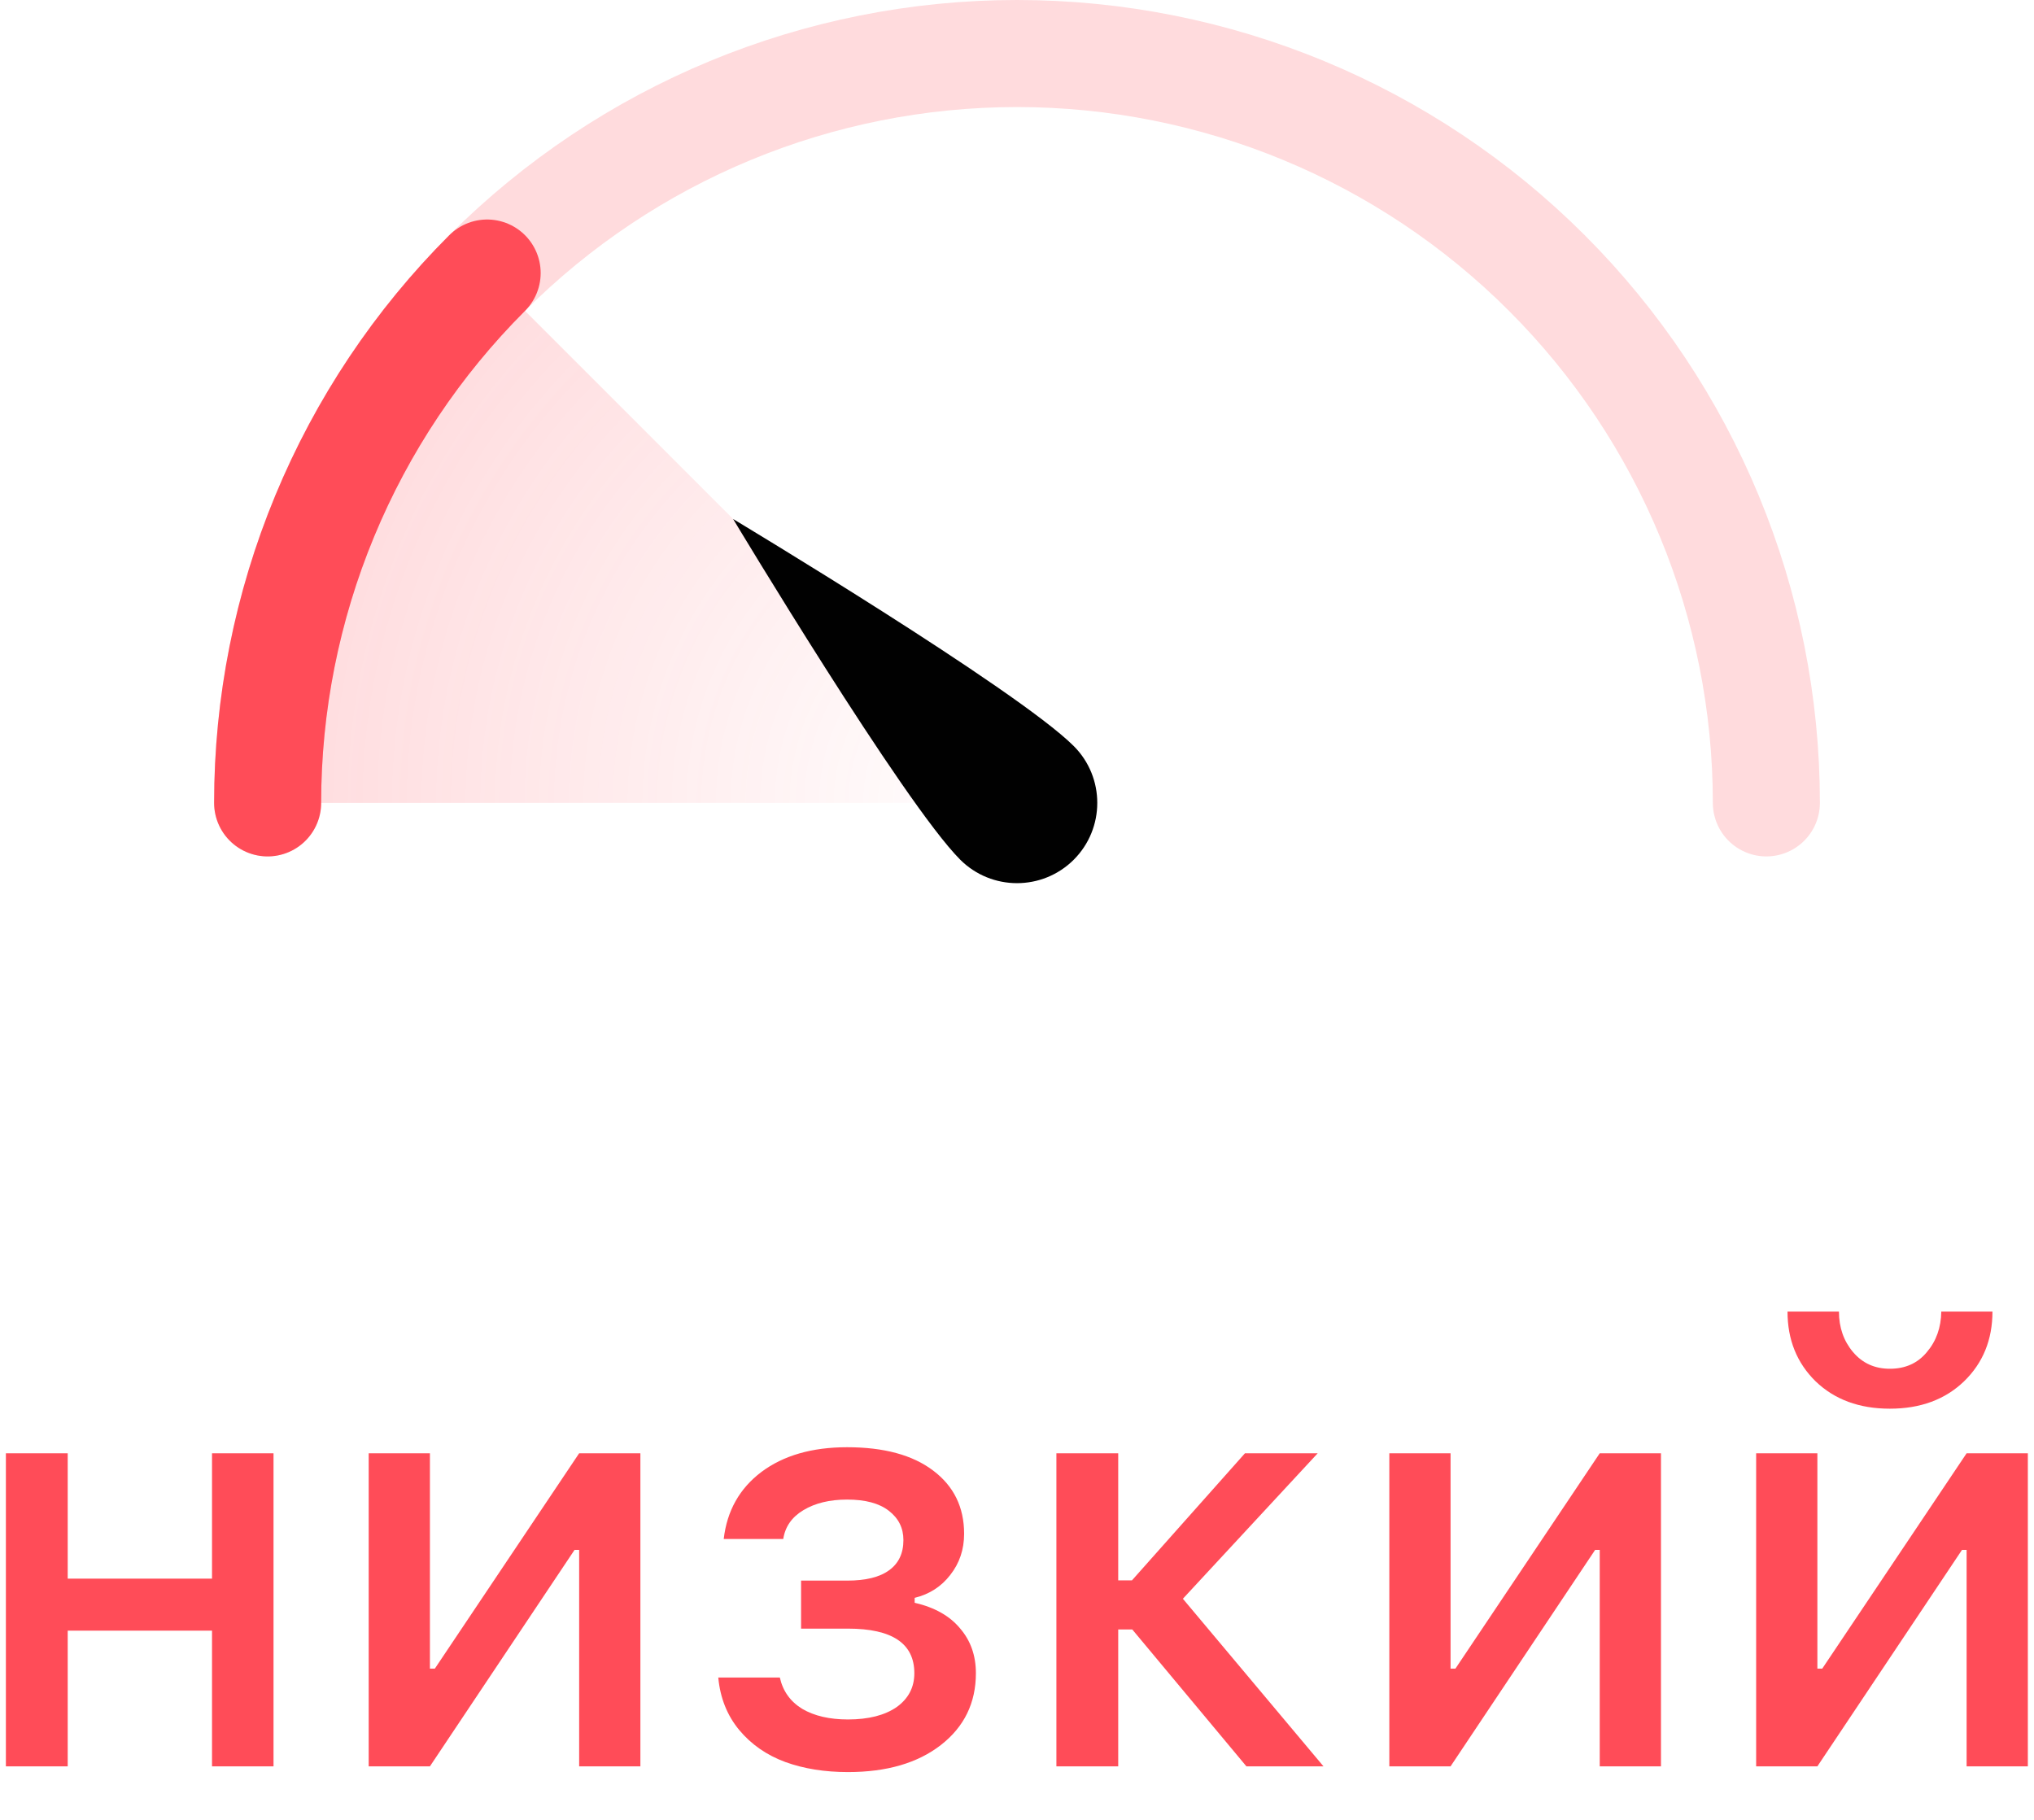 <svg width="38" height="34" viewBox="0 0 38 34" fill="none" xmlns="http://www.w3.org/2000/svg">
<path opacity="0.2" d="M5 15C5 11.287 6.475 7.726 9.101 5.101C11.726 2.475 15.287 1 19 1C22.713 1 26.274 2.475 28.899 5.101C31.525 7.726 33 11.287 33 15" stroke="#FF4C58" stroke-width="2" stroke-linecap="round" stroke-linejoin="round"/>
<path opacity="0.2" d="M5 15C5 13.162 5.362 11.341 6.066 9.642C6.769 7.944 7.8 6.401 9.101 5.101L19 15L5 15Z" fill="url(#paint0_radial)"/>
<path d="M5 15C5 13.162 5.362 11.341 6.066 9.642C6.769 7.944 7.8 6.401 9.101 5.101" stroke="#FF4C58" stroke-width="2" stroke-linecap="round" stroke-linejoin="round"/>
<path d="M17.939 16.061C18.525 16.646 19.475 16.646 20.061 16.061C20.646 15.475 20.646 14.525 20.061 13.939C19 12.879 13.697 9.697 13.697 9.697C13.697 9.697 16.879 15 17.939 16.061Z" fill="#010101"/>
<path d="M3.961 33V30.465H1.265V33H0.11V27.151H1.265V29.493H3.961V27.151H5.11V33H3.961ZM8.032 33H6.888V27.151H8.032V31.174H8.124L10.82 27.151H11.964V33H10.82V28.956H10.734L8.032 33ZM15.842 33.107C15.409 33.107 15.018 33.045 14.671 32.919C14.324 32.791 14.037 32.592 13.812 32.323C13.586 32.051 13.455 31.724 13.419 31.34H14.569C14.626 31.595 14.766 31.79 14.988 31.926C15.213 32.058 15.498 32.124 15.842 32.124C16.225 32.124 16.527 32.047 16.75 31.894C16.971 31.736 17.082 31.525 17.082 31.26C17.082 30.705 16.669 30.427 15.842 30.427H14.966V29.53H15.826C16.173 29.53 16.434 29.466 16.61 29.337C16.789 29.208 16.878 29.02 16.878 28.773C16.878 28.547 16.787 28.365 16.605 28.225C16.425 28.085 16.166 28.016 15.826 28.016C15.5 28.016 15.228 28.082 15.009 28.214C14.794 28.343 14.669 28.522 14.633 28.752H13.521C13.582 28.225 13.817 27.808 14.225 27.5C14.637 27.192 15.17 27.038 15.826 27.038C16.513 27.038 17.049 27.183 17.432 27.473C17.818 27.763 18.012 28.157 18.012 28.655C18.012 28.948 17.926 29.204 17.754 29.423C17.586 29.641 17.364 29.785 17.088 29.852V29.944C17.46 30.03 17.743 30.189 17.936 30.422C18.134 30.651 18.232 30.93 18.232 31.26C18.232 31.815 18.014 32.262 17.577 32.602C17.143 32.939 16.565 33.107 15.842 33.107ZM21.154 30.443H20.891V33H19.736V27.151H20.891V29.525H21.148L23.259 27.151H24.618L22.099 29.869L24.726 33H23.286L21.154 30.443ZM27.1 33H25.956V27.151H27.1V31.174H27.191L29.887 27.151H31.031V33H29.887V28.956H29.801L27.1 33ZM33.953 33H32.809V27.151H33.953V31.174H34.044L36.741 27.151H37.885V33H36.741V28.956H36.655L33.953 33ZM33.395 24.503H34.356C34.356 24.8 34.444 25.053 34.619 25.26C34.795 25.468 35.024 25.572 35.307 25.572C35.597 25.572 35.828 25.468 35.999 25.26C36.175 25.053 36.264 24.8 36.268 24.503H37.224C37.224 25.029 37.047 25.464 36.692 25.808C36.338 26.148 35.876 26.318 35.307 26.318C34.737 26.318 34.275 26.148 33.921 25.808C33.57 25.464 33.395 25.029 33.395 24.503Z" fill="#FF4C58"/>
<defs>
<radialGradient id="paint0_radial" cx="0" cy="0" r="1" gradientUnits="userSpaceOnUse" gradientTransform="translate(19 15) rotate(-90) scale(14)">
<stop stop-color="#FF4C58" stop-opacity="0"/>
<stop offset="1" stop-color="#FF4C58"/>
</radialGradient>
</defs>
</svg>
